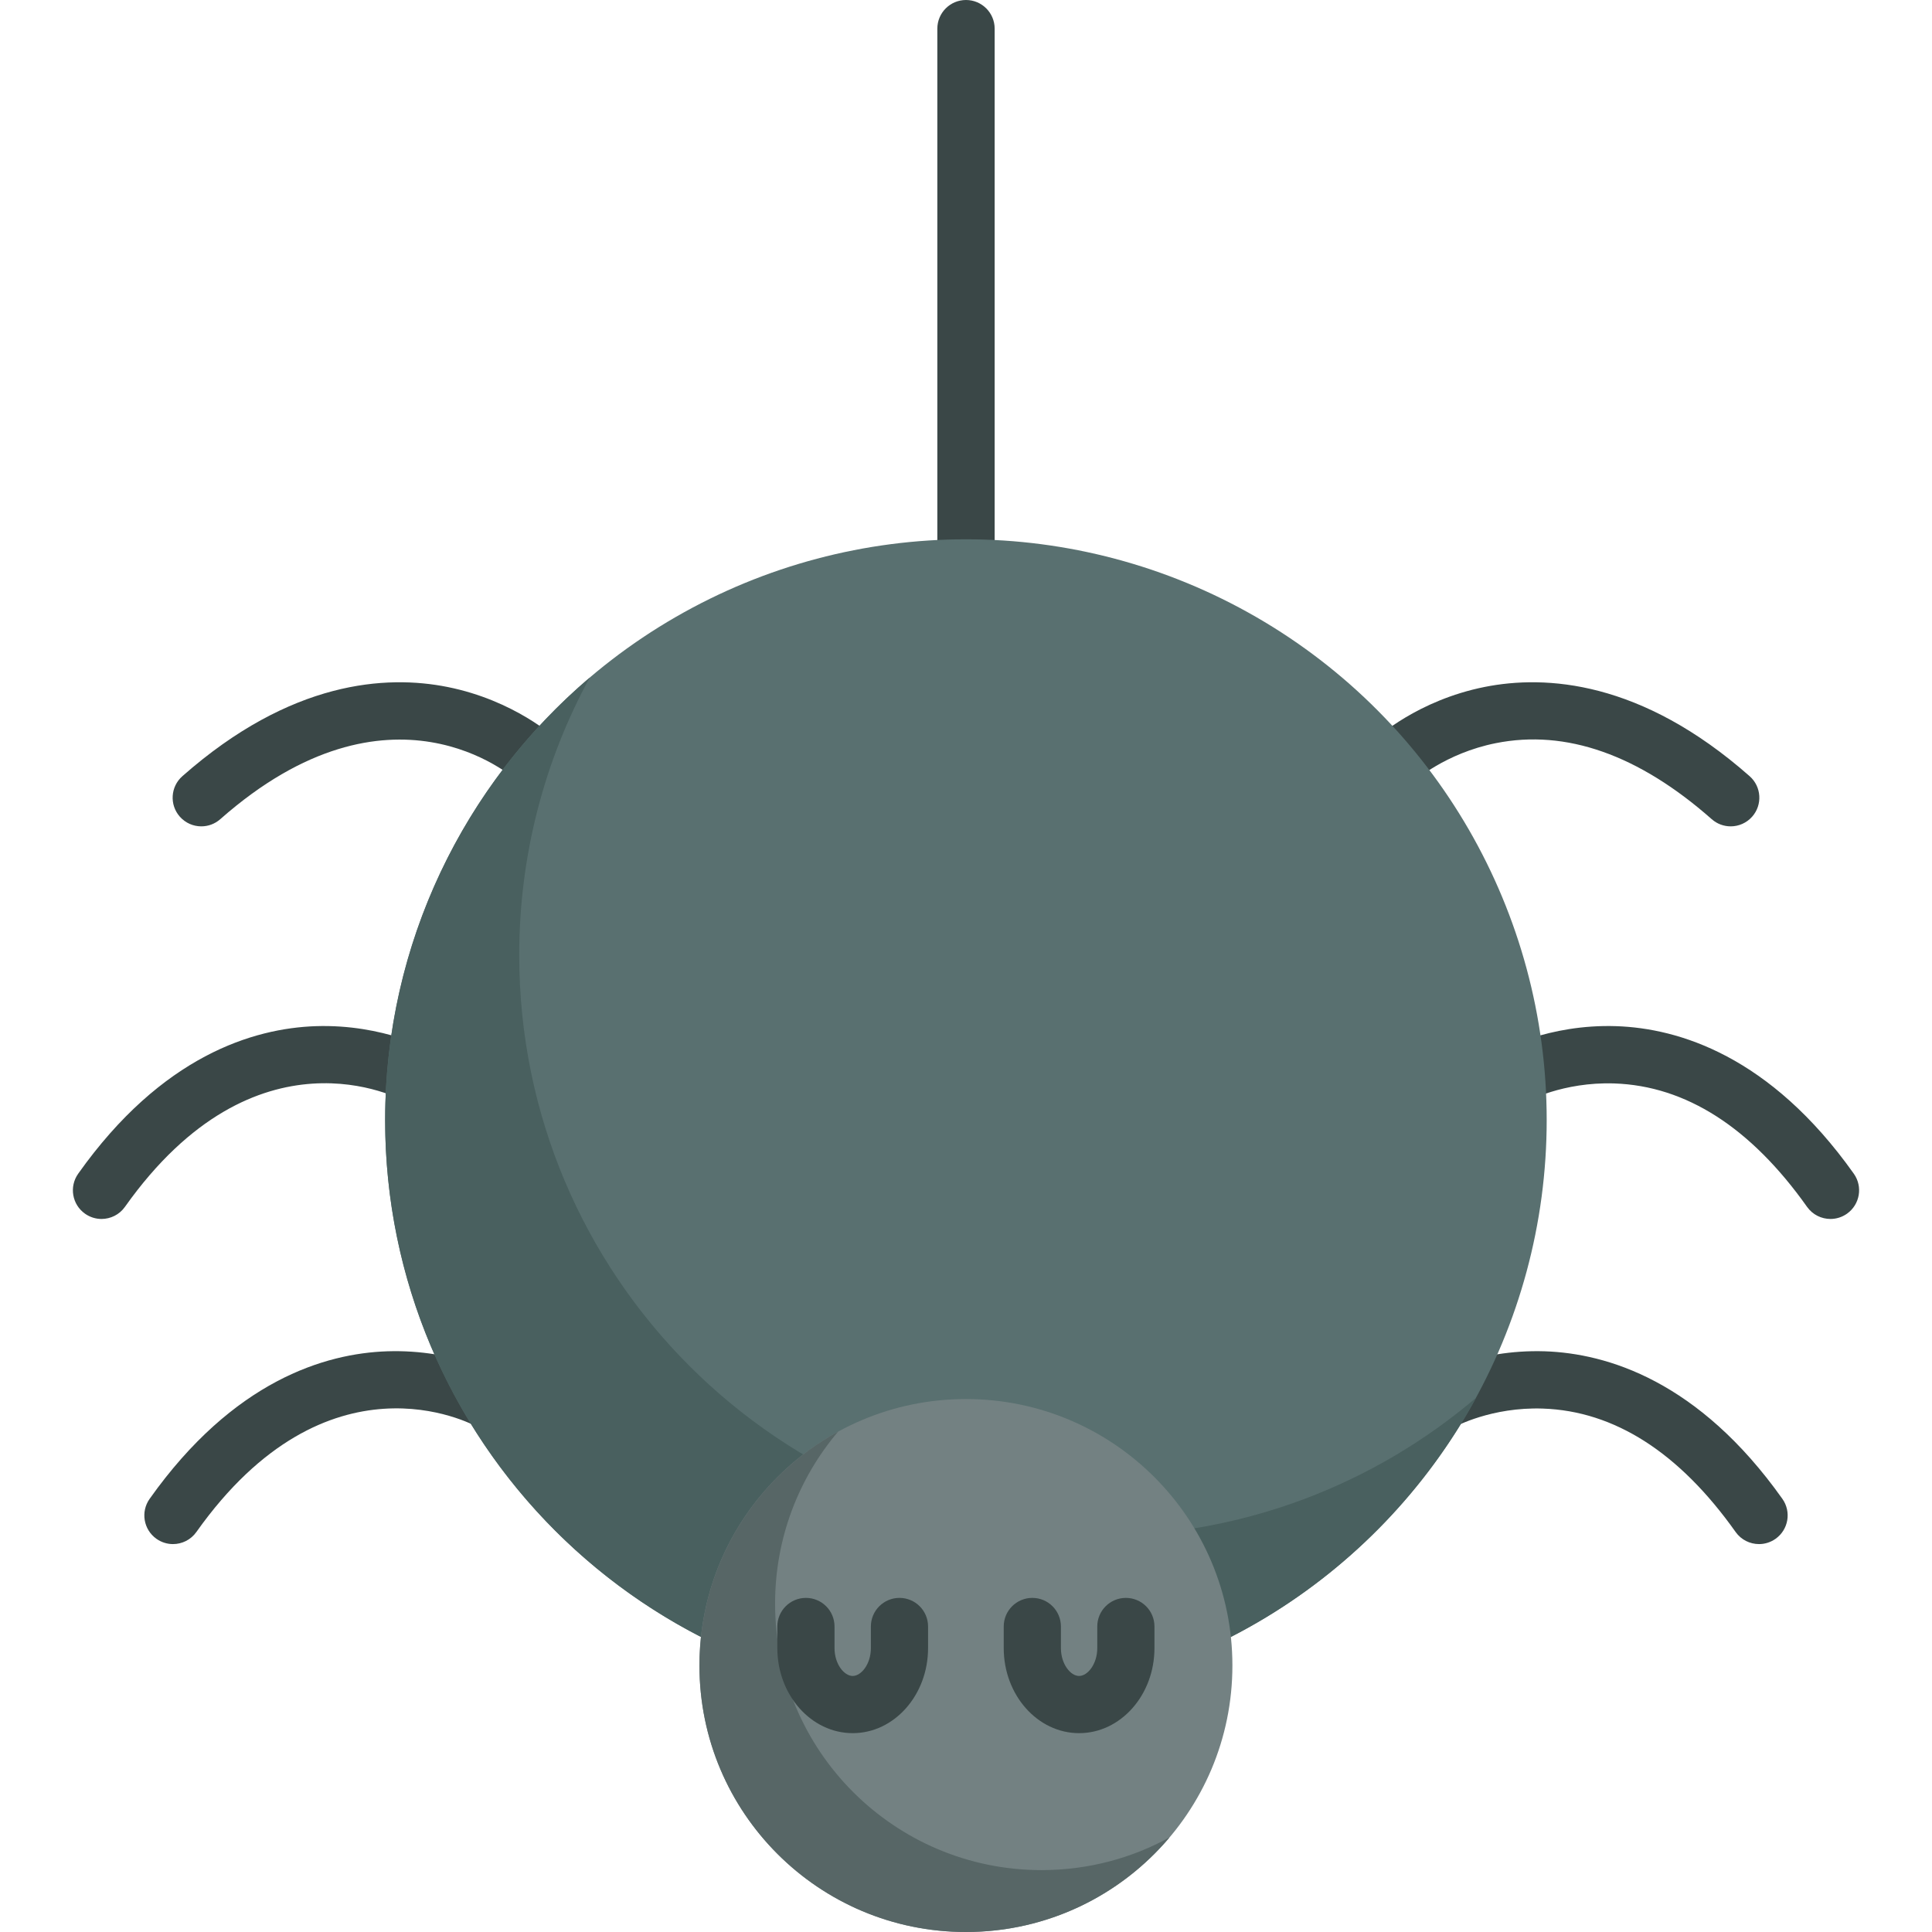 <?xml version="1.0" encoding="iso-8859-1"?>
<!-- Generator: Adobe Illustrator 19.0.0, SVG Export Plug-In . SVG Version: 6.00 Build 0)  -->
<svg version="1.1" id="Capa_1" xmlns="http://www.w3.org/2000/svg" xmlns:xlink="http://www.w3.org/1999/xlink" x="0px" y="0px"
	 viewBox="0 0 512 512" style="enable-background:new 0 0 512 512;" xml:space="preserve">
<g>
	<path style="fill:#3A4747;" d="M45.841,409.199c-1.519,0-3.053-0.455-4.386-1.4c-3.422-2.427-4.228-7.166-1.803-10.588
		c22.199-31.307,46.491-38.545,62.96-39.105c18.096-0.602,30.891,6.553,31.425,6.858c3.643,2.08,4.911,6.718,2.831,10.36
		c-2.074,3.635-6.697,4.904-10.333,2.847c-1.721-0.954-39.735-21.194-74.493,27.825C50.562,408.084,48.22,409.199,45.841,409.199z"
		/>
	<path style="fill:#3A4747;" d="M26.906,323.036c-1.519,0-3.053-0.455-4.386-1.4c-3.422-2.427-4.228-7.166-1.803-10.588
		c22.199-31.307,46.491-38.545,62.96-39.105c18.091-0.594,30.891,6.552,31.425,6.858c3.643,2.08,4.911,6.718,2.831,10.36
		c-2.074,3.635-6.697,4.904-10.333,2.847c-1.722-0.954-39.735-21.194-74.493,27.825C31.628,321.921,29.285,323.036,26.906,323.036z"
		/>
	<path style="fill:#3A4747;" d="M53.352,218.992c-2.103,0-4.197-0.868-5.698-2.57c-2.775-3.145-2.475-7.944,0.67-10.719
		c28.776-25.392,54.082-26.877,70.239-23.653c17.774,3.548,28.571,13.45,29.022,13.87c3.07,2.858,3.242,7.664,0.384,10.733
		c-2.85,3.061-7.636,3.242-10.707,0.408c-1.421-1.29-33.802-29.756-78.889,10.031C56.93,218.366,55.137,218.992,53.352,218.992z"/>
	<path style="fill:#3A4747;" d="M466.158,409.199c-2.379,0-4.722-1.114-6.202-3.203c-14.934-21.06-32.121-32.065-51.084-32.709
		c-13.633-0.469-23.286,4.816-23.381,4.868c-3.643,2.077-8.282,0.812-10.36-2.831c-2.08-3.642-0.812-8.281,2.831-10.36
		c0.535-0.306,13.334-7.443,31.425-6.858c16.469,0.56,40.76,7.798,62.96,39.105c2.426,3.422,1.619,8.161-1.803,10.588
		C469.21,408.744,467.676,409.199,466.158,409.199z"/>
	<path style="fill:#3A4747;" d="M485.093,323.036c-2.379,0-4.722-1.114-6.202-3.203c-14.934-21.06-32.121-32.065-51.084-32.709
		c-13.644-0.465-23.287,4.815-23.381,4.868c-3.643,2.077-8.282,0.812-10.36-2.831c-2.08-3.642-0.812-8.281,2.831-10.36
		c0.534-0.305,13.336-7.458,31.425-6.858c16.469,0.56,40.76,7.798,62.96,39.105c2.426,3.422,1.619,8.161-1.803,10.588
		C488.145,322.581,486.611,323.036,485.093,323.036z"/>
	<path style="fill:#3A4747;" d="M458.646,218.992c-1.786,0-3.578-0.626-5.022-1.9c-19.36-17.084-38.61-23.864-57.217-20.147
		c-13.379,2.671-21.565,10.018-21.645,10.091c-3.069,2.858-7.875,2.685-10.733-0.384s-2.687-7.875,0.384-10.733
		c0.451-0.42,11.247-10.322,29.022-13.87c16.161-3.222,41.464-1.738,70.239,23.653c3.146,2.776,3.445,7.575,0.67,10.719
		C462.843,218.124,460.749,218.992,458.646,218.992z"/>
	<path style="fill:#3A4747;" d="M255.999,150.819c-4.195,0-7.595-3.4-7.595-7.595V7.595C248.405,3.4,251.804,0,255.999,0
		c4.195,0,7.595,3.4,7.595,7.595v135.63C263.594,147.42,260.194,150.819,255.999,150.819z"/>
</g>
<circle style="fill:#597070;" cx="255.979" cy="296.83" r="153.91"/>
<path style="fill:#49605F;" d="M391.19,370.411c-26.098,47.859-76.863,80.326-135.21,80.326
	c-85.01,0-153.918-68.908-153.918-153.909c0-46.975,21.041-89.029,54.219-117.259c-11.91,21.852-18.681,46.92-18.681,73.565
	c0,85.001,68.908,153.909,153.918,153.909C329.536,407.043,364.345,393.256,391.19,370.411z"/>
<circle style="fill:#738182;" cx="255.979" cy="441.38" r="70.62"/>
<path style="fill:#576666;" d="M309.926,486.941C296.977,502.268,277.613,512,255.98,512c-39.01,0-70.621-31.62-70.621-70.621
	c0-26.727,14.844-49.982,36.732-61.974c-10.416,12.302-16.685,28.203-16.685,45.572c0,39.001,31.611,70.621,70.621,70.621
	C288.311,495.598,299.866,492.463,309.926,486.941z"/>
<g>
	<path style="fill:#3A4747;" d="M225.977,459.303c-11.014,0-19.975-10.11-19.975-22.538v-5.731c0-4.186,3.392-7.578,7.578-7.578
		s7.578,3.392,7.578,7.578v5.731c0,4.225,2.544,7.382,4.818,7.382c2.274,0,4.818-3.157,4.818-7.382v-5.731
		c0-4.186,3.392-7.578,7.578-7.578s7.578,3.392,7.578,7.578v5.731C245.951,449.193,236.991,459.303,225.977,459.303z"/>
	<path style="fill:#3A4747;" d="M285.973,459.303c-11.014,0-19.975-10.11-19.975-22.538v-5.731c0-4.186,3.392-7.578,7.578-7.578
		s7.578,3.392,7.578,7.578v5.731c0,4.225,2.544,7.382,4.818,7.382s4.818-3.157,4.818-7.382v-5.731c0-4.186,3.392-7.578,7.578-7.578
		s7.578,3.392,7.578,7.578v5.731C305.948,449.193,296.987,459.303,285.973,459.303z"/>
</g>
<g>
</g>
<g>
</g>
<g>
</g>
<g>
</g>
<g>
</g>
<g>
</g>
<g>
</g>
<g>
</g>
<g>
</g>
<g>
</g>
<g>
</g>
<g>
</g>
<g>
</g>
<g>
</g>
<g>
</g>
</svg>

